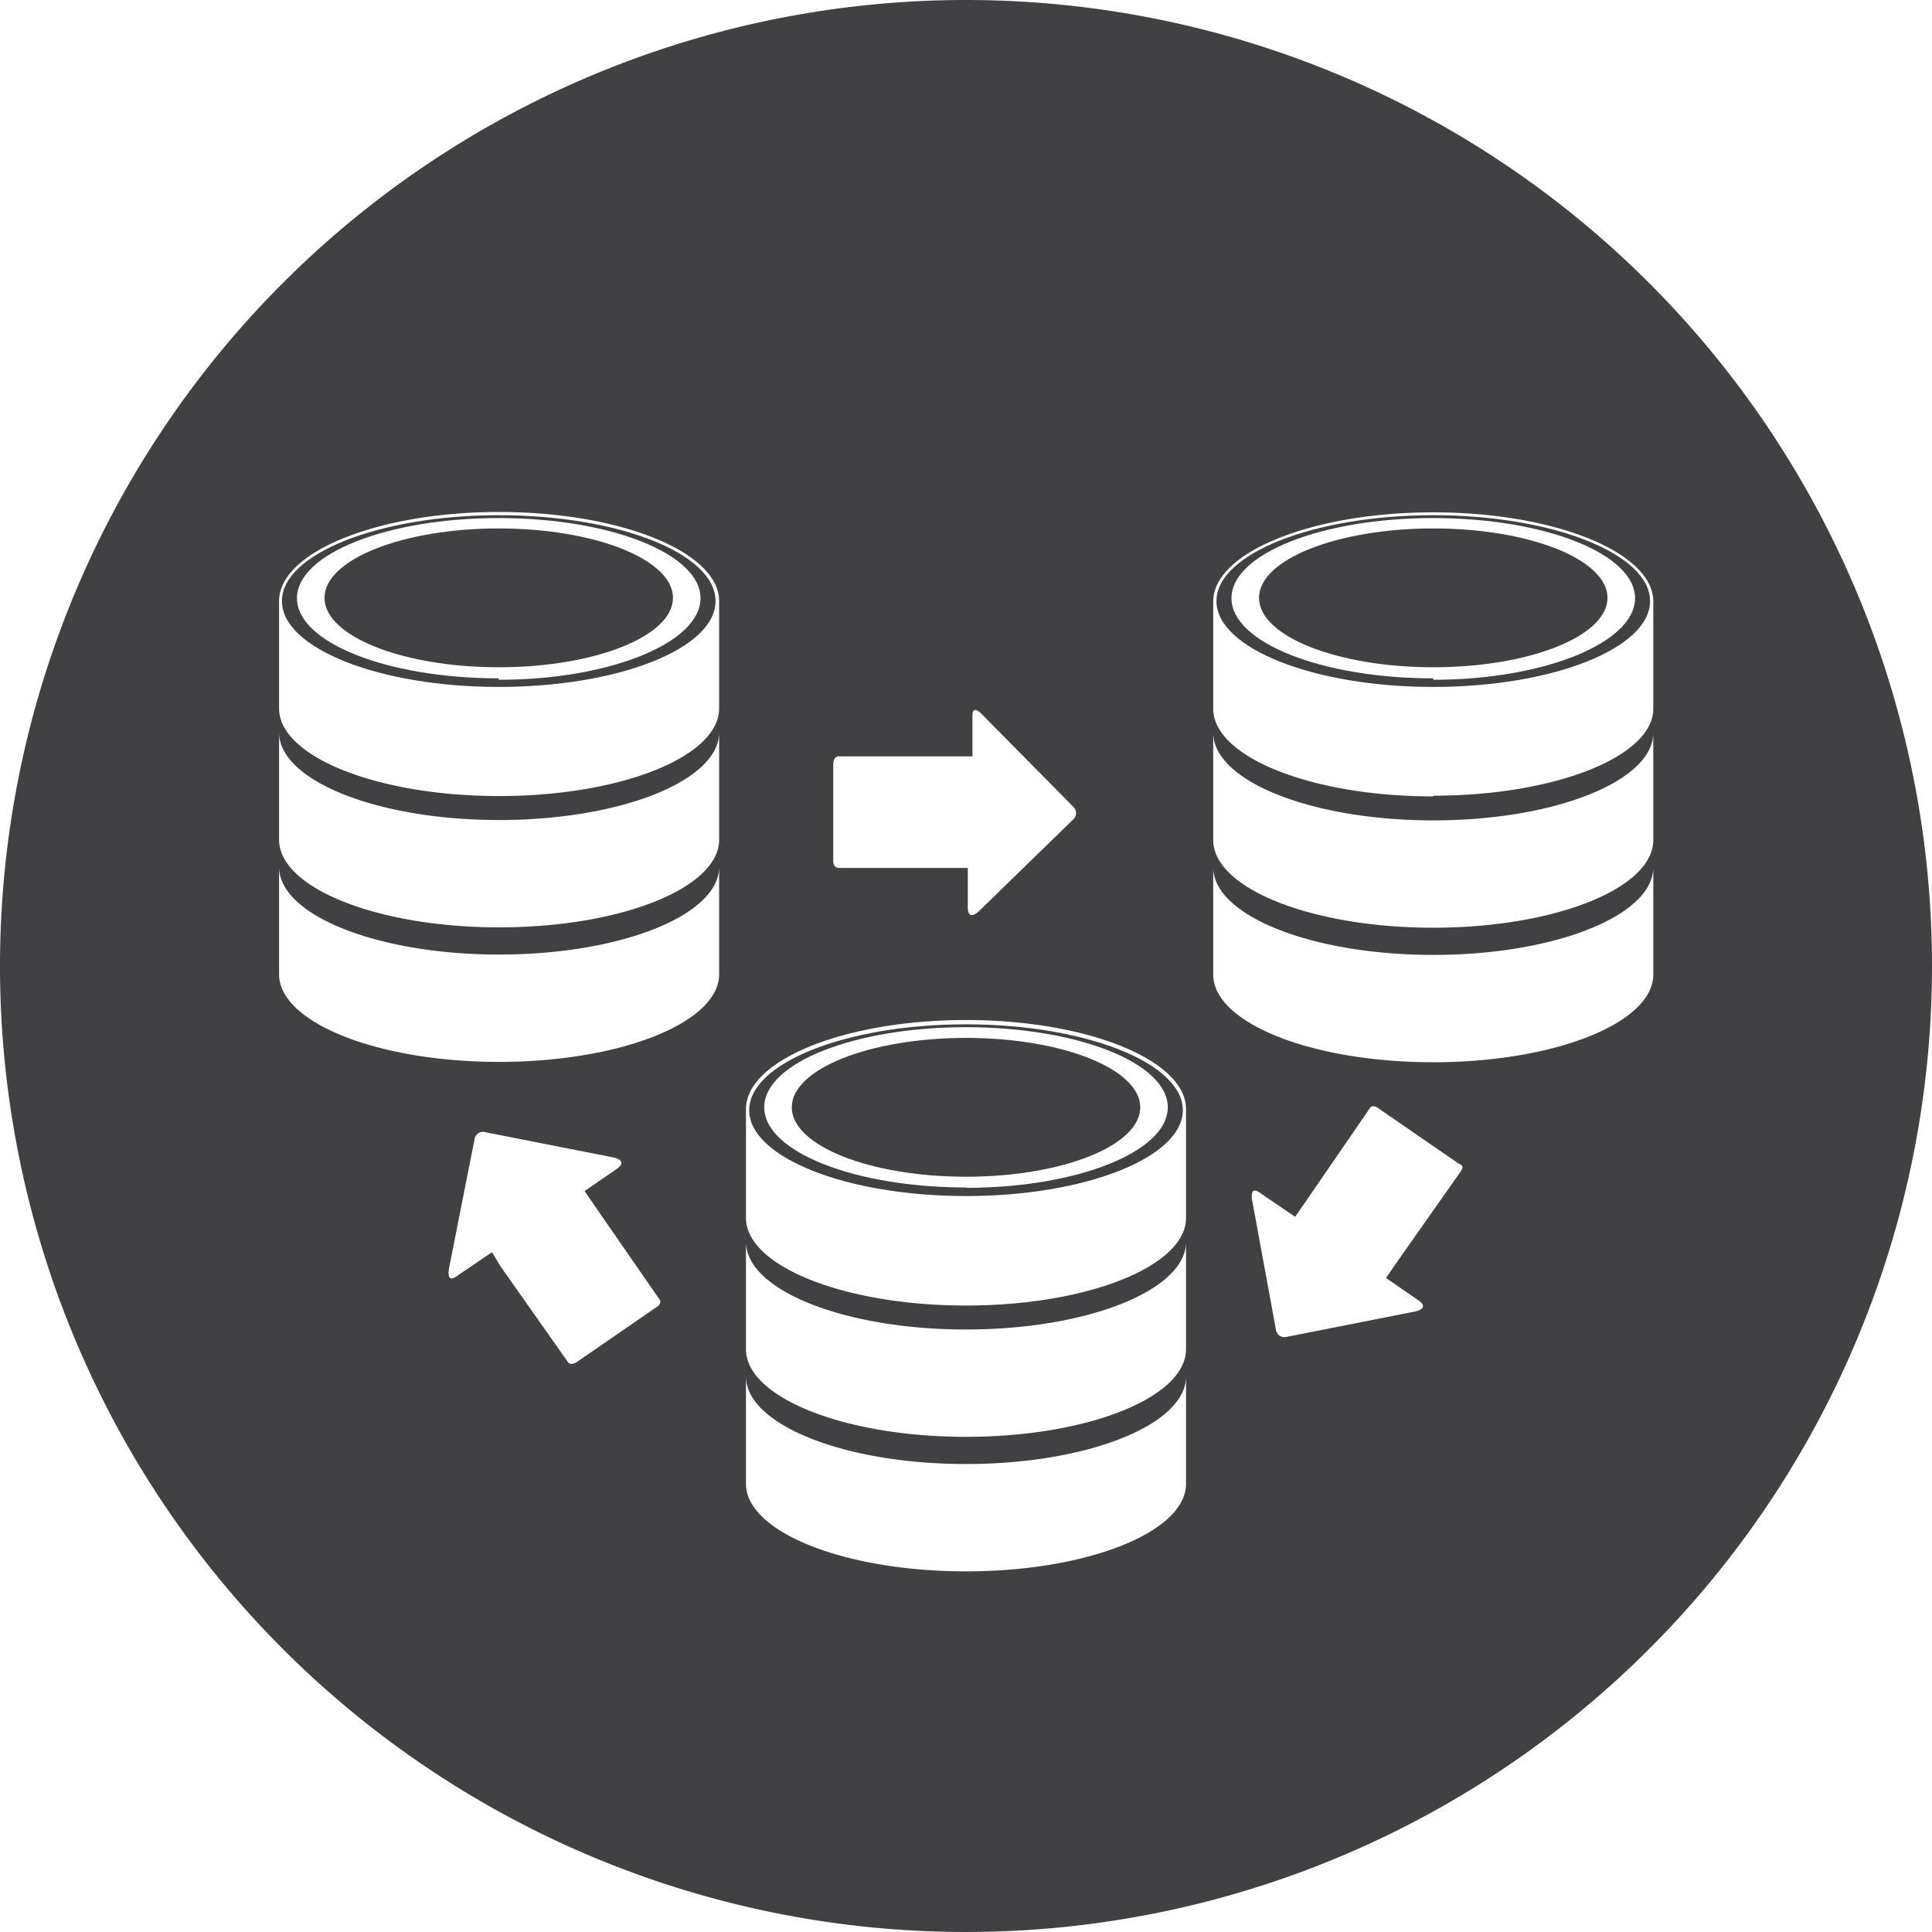 <svg id="Layer_1" data-name="Layer 1" xmlns="http://www.w3.org/2000/svg" viewBox="0 0 54 54"><defs><style>.cls-1{fill:#414042;}</style></defs><title>Evermore</title><ellipse class="cls-1" cx="27" cy="30.95" rx="4.87" ry="1.94"/><ellipse class="cls-1" cx="40.06" cy="16.71" rx="4.87" ry="1.94"/><ellipse class="cls-1" cx="13.94" cy="16.71" rx="4.87" ry="1.94"/><path class="cls-1" d="M13.94,14.4c-3.34,0-6.06,1.08-6.06,2.4s2.72,2.4,6.06,2.4S20,18.13,20,16.8,17.29,14.4,13.94,14.4Zm0,4.56c-3.11,0-5.64-1-5.64-2.24s2.52-2.24,5.64-2.24,5.64,1,5.64,2.24S17.06,19,13.94,19Z"/><path class="cls-1" d="M27,28.63c-3.34,0-6.06,1.08-6.06,2.4s2.72,2.4,6.06,2.4,6.06-1.08,6.06-2.4S30.34,28.63,27,28.63Zm0,4.56c-3.11,0-5.64-1-5.64-2.24s2.52-2.24,5.64-2.24,5.64,1,5.64,2.24S30.11,33.2,27,33.2Z"/><path class="cls-1" d="M40.06,14.4c-3.34,0-6.06,1.08-6.06,2.4s2.72,2.4,6.06,2.4,6.06-1.08,6.06-2.4S43.4,14.4,40.06,14.4Zm0,4.56c-3.11,0-5.64-1-5.64-2.24s2.52-2.24,5.64-2.24,5.64,1,5.64,2.24S43.17,19,40.06,19Z"/><path class="cls-1" d="M27,0A27,27,0,1,0,54,27,27,27,0,0,0,27,0ZM23.29,21.37c0-.27.18-.23.18-.23h3.71V20c0-.35.3,0,.3,0L30,22.55a.24.24,0,0,1,0,.35l-2.63,2.56s-.32.32-.32-.1v-1.1H23.44s-.15,0-.15-.19ZM18.37,36.52l-2.22,1.53c-.23.16-.29,0-.29,0L14,35.41,13.75,35l-1,.68c-.29.2-.2-.23-.2-.23l.71-3.59a.24.24,0,0,1,.28-.22l3.6.71s.44.08.1.32l-.9.62.26.38,1.82,2.63S18.53,36.41,18.37,36.52Zm1.73-9.29c0,1.35-2.75,2.45-6.15,2.45s-6.15-1.1-6.15-2.45v-3c0,1.35,2.75,2.45,6.15,2.45s6.15-1.1,6.15-2.45Zm0-3.76c0,1.35-2.75,2.45-6.15,2.45s-6.15-1.1-6.15-2.45v-3c0,1.35,2.75,2.45,6.15,2.45s6.15-1.1,6.15-2.45Zm0-3.67c0,1.35-2.75,2.45-6.15,2.45s-6.15-1.1-6.15-2.45v-3h0c0-1.37,2.76-2.49,6.15-2.49s6.15,1.12,6.15,2.49ZM33.15,41.47c0,1.35-2.75,2.45-6.15,2.45s-6.15-1.1-6.15-2.45v-3c0,1.35,2.75,2.45,6.15,2.45s6.15-1.1,6.15-2.45Zm0-3.76c0,1.35-2.75,2.45-6.15,2.45s-6.15-1.1-6.15-2.45v-3c0,1.35,2.75,2.45,6.15,2.45s6.15-1.1,6.15-2.45Zm0-3.67c0,1.35-2.75,2.45-6.15,2.45s-6.15-1.1-6.15-2.45V31h0c0-1.37,2.76-2.49,6.15-2.49s6.15,1.12,6.15,2.49Zm7.7-1.33L39,35.34l-.26.38.9.62c.35.24-.1.32-.1.32l-3.6.71a.24.24,0,0,1-.28-.22L35,33.56s-.09-.43.2-.23l1,.68.29-.42L38.27,31s.06-.18.29,0l2.22,1.53C40.94,32.58,40.85,32.7,40.85,32.7Zm5.36-5.47c0,1.35-2.75,2.45-6.15,2.45s-6.15-1.1-6.15-2.45v-3c0,1.35,2.75,2.45,6.15,2.45s6.15-1.1,6.15-2.45Zm0-3.76c0,1.35-2.75,2.45-6.15,2.45s-6.15-1.1-6.15-2.45v-3c0,1.35,2.75,2.45,6.15,2.45s6.15-1.1,6.15-2.45Zm-6.15-1.22c-3.4,0-6.15-1.1-6.15-2.45v-3h0c0-1.37,2.76-2.49,6.15-2.49s6.15,1.12,6.15,2.49v3C46.21,21.15,43.45,22.24,40.06,22.24Z"/></svg>